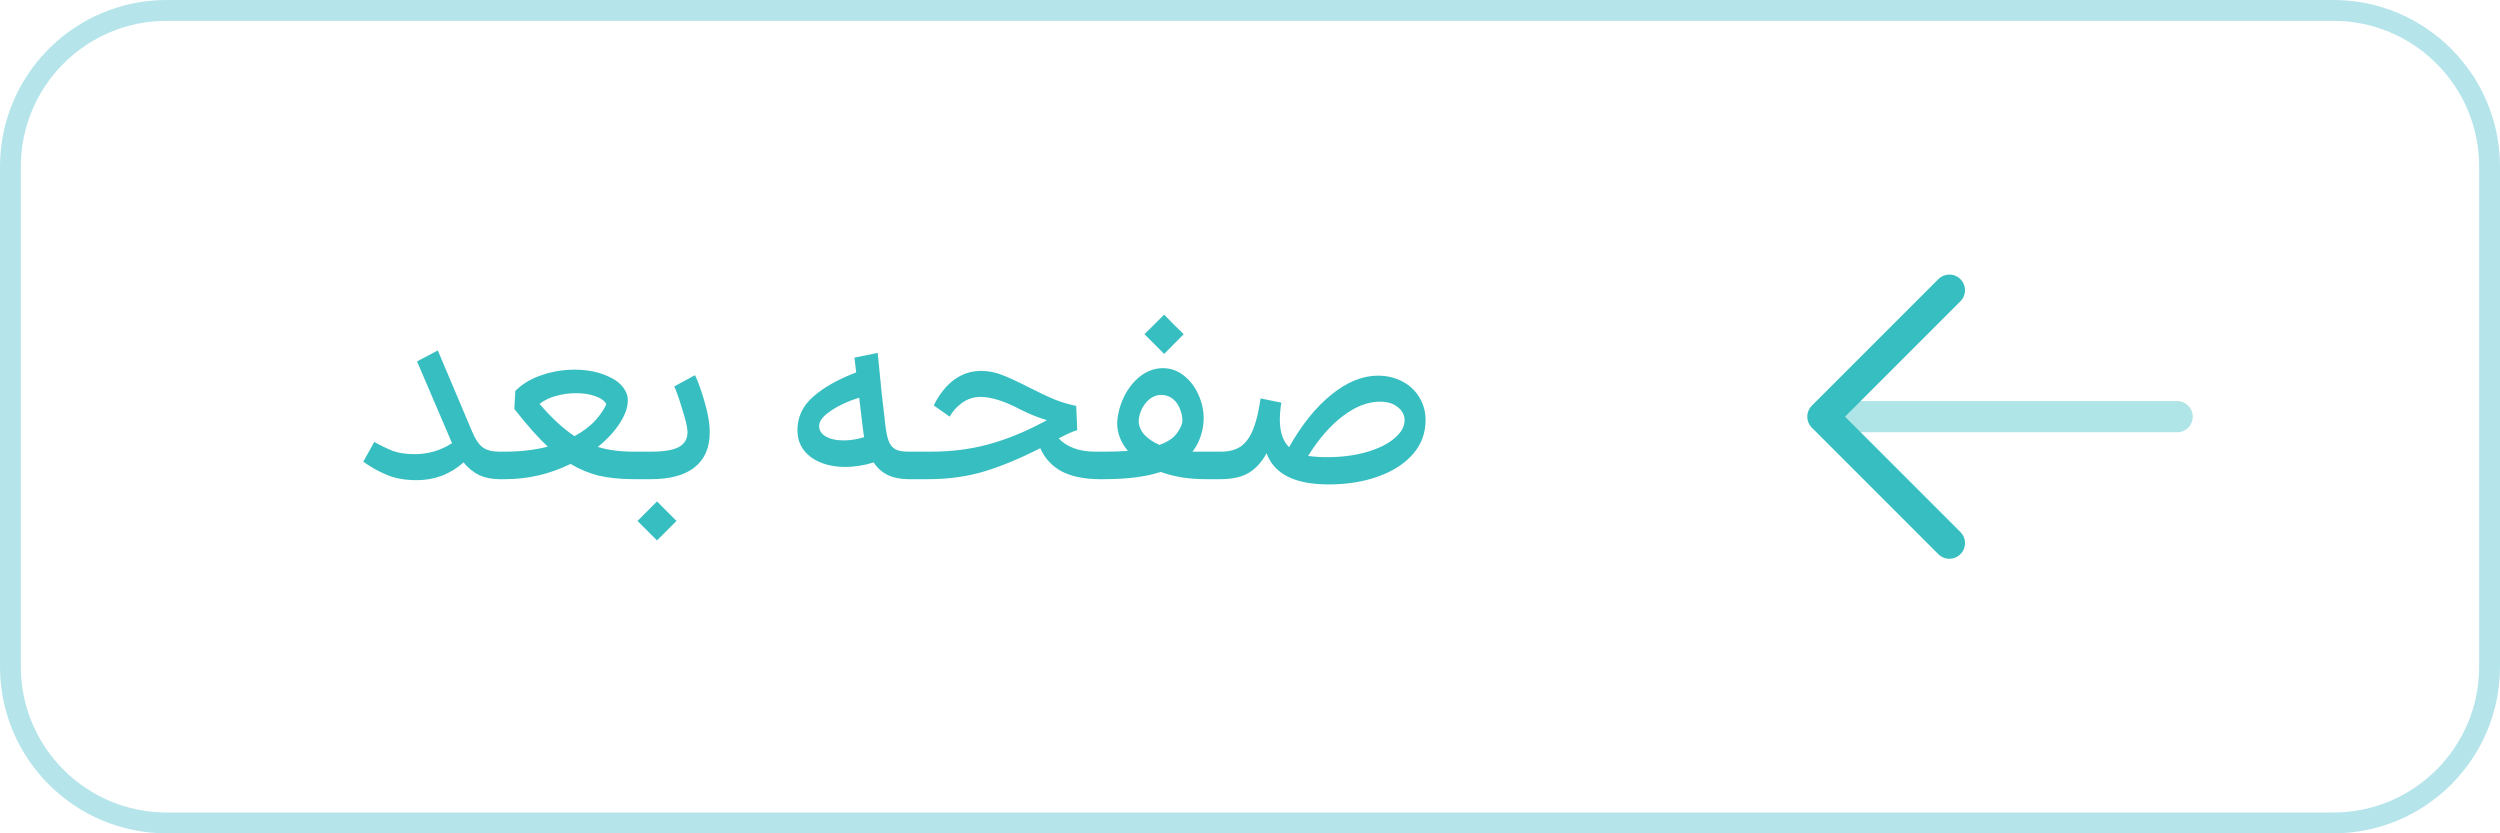 <svg width="120" height="40" viewBox="0 0 120 40" fill="none" xmlns="http://www.w3.org/2000/svg">
<path d="M8 0.5H112C116.142 0.5 119.5 3.858 119.5 8V32C119.5 36.142 116.142 39.5 112 39.5H8C3.858 39.5 0.5 36.142 0.5 32V8C0.5 3.858 3.858 0.5 8 0.5Z" stroke="#B5E4EB"/>
<path d="M23.966 23C23.606 23 23.286 22.936 23.006 22.808C22.726 22.672 22.474 22.468 22.25 22.196C21.61 22.764 20.862 23.048 20.006 23.048C19.438 23.048 18.95 22.96 18.542 22.784C18.134 22.608 17.766 22.4 17.438 22.16L17.966 21.212C18.278 21.388 18.574 21.532 18.854 21.644C19.142 21.748 19.49 21.8 19.898 21.8C20.554 21.8 21.154 21.624 21.698 21.272L20.018 17.348L21.014 16.82L22.658 20.708C22.81 21.076 22.982 21.332 23.174 21.476C23.366 21.612 23.63 21.68 23.966 21.68H24.098L24.17 22.34L24.098 23H23.966ZM23.979 21.68H24.255C24.975 21.68 25.655 21.6 26.295 21.44C25.839 21.016 25.303 20.412 24.687 19.628L24.735 18.764C25.071 18.428 25.491 18.176 25.995 18.008C26.507 17.832 27.035 17.744 27.579 17.744C28.203 17.744 28.751 17.856 29.223 18.08C29.703 18.296 29.999 18.6 30.111 18.992C30.127 19.04 30.135 19.12 30.135 19.232C30.135 19.552 30.007 19.912 29.751 20.312C29.495 20.712 29.143 21.092 28.695 21.452C29.183 21.604 29.759 21.68 30.423 21.68H30.747L30.819 22.34L30.747 23H30.423C29.791 23 29.231 22.944 28.743 22.832C28.263 22.712 27.811 22.524 27.387 22.268C26.395 22.756 25.351 23 24.255 23H23.979V21.68ZM25.899 19.388C26.491 20.076 27.051 20.592 27.579 20.936C28.011 20.696 28.351 20.436 28.599 20.156C28.847 19.868 29.015 19.616 29.103 19.4C29.023 19.24 28.847 19.112 28.575 19.016C28.311 18.92 28.003 18.872 27.651 18.872C27.323 18.872 27.003 18.916 26.691 19.004C26.387 19.084 26.123 19.212 25.899 19.388ZM30.624 21.68H31.248C31.872 21.68 32.32 21.604 32.592 21.452C32.864 21.3 33 21.064 33 20.744C33 20.528 32.916 20.16 32.748 19.64C32.588 19.112 32.46 18.748 32.364 18.548L33.36 18.008C33.512 18.32 33.668 18.756 33.828 19.316C33.988 19.868 34.068 20.344 34.068 20.744C34.068 21.488 33.824 22.052 33.336 22.436C32.856 22.812 32.16 23 31.248 23H30.624V21.68ZM30.6 25.004C30.6 25.004 30.808 24.796 31.224 24.38L31.536 24.068L31.848 24.38C32.264 24.796 32.472 25.004 32.472 25.004L32.16 25.316C31.744 25.732 31.536 25.94 31.536 25.94C31.536 25.94 31.328 25.732 30.912 25.316L30.6 25.004ZM43.605 23C42.837 23 42.281 22.732 41.937 22.196C41.473 22.34 41.021 22.412 40.581 22.412C39.909 22.412 39.357 22.256 38.925 21.944C38.493 21.624 38.277 21.192 38.277 20.648C38.277 20.016 38.529 19.48 39.033 19.04C39.545 18.592 40.233 18.204 41.097 17.876L41.013 17.168L42.129 16.94C42.265 18.38 42.381 19.476 42.477 20.228C42.517 20.636 42.573 20.94 42.645 21.14C42.717 21.34 42.825 21.48 42.969 21.56C43.113 21.64 43.325 21.68 43.605 21.68H43.797L43.869 22.34L43.797 23H43.605ZM39.321 20.396C39.297 20.612 39.393 20.792 39.609 20.936C39.833 21.072 40.129 21.14 40.497 21.14C40.809 21.14 41.137 21.088 41.481 20.984C41.457 20.864 41.429 20.668 41.397 20.396C41.325 19.772 41.273 19.336 41.241 19.088C40.721 19.248 40.277 19.452 39.909 19.7C39.541 19.94 39.345 20.172 39.321 20.396ZM52.739 23C52.019 22.992 51.427 22.868 50.963 22.628C50.499 22.38 50.155 22.008 49.931 21.512C48.963 22.008 48.067 22.38 47.243 22.628C46.427 22.876 45.531 23 44.555 23H43.643V21.68H44.675C45.659 21.68 46.579 21.564 47.435 21.332C48.291 21.1 49.163 20.748 50.051 20.276L50.255 20.168C49.839 20.048 49.403 19.872 48.947 19.64C48.203 19.248 47.575 19.052 47.063 19.052C46.735 19.052 46.439 19.148 46.175 19.34C45.911 19.532 45.715 19.752 45.587 20L44.819 19.46C45.091 18.916 45.419 18.504 45.803 18.224C46.187 17.944 46.615 17.804 47.087 17.804C47.431 17.804 47.755 17.864 48.059 17.984C48.371 18.096 48.807 18.296 49.367 18.584C49.887 18.848 50.303 19.044 50.615 19.172C50.927 19.3 51.275 19.404 51.659 19.484L51.707 20.648C51.499 20.704 51.203 20.836 50.819 21.044C51.003 21.244 51.243 21.4 51.539 21.512C51.835 21.624 52.183 21.68 52.583 21.68H52.859L52.931 22.34L52.859 23H52.739ZM52.701 21.68H52.989C53.421 21.68 53.805 21.668 54.141 21.644C53.797 21.236 53.625 20.792 53.625 20.312C53.625 20.256 53.633 20.164 53.649 20.036C53.713 19.604 53.849 19.208 54.057 18.848C54.273 18.48 54.533 18.192 54.837 17.984C55.149 17.776 55.477 17.672 55.821 17.672C56.197 17.672 56.533 17.792 56.829 18.032C57.125 18.264 57.357 18.568 57.525 18.944C57.693 19.32 57.777 19.704 57.777 20.096C57.777 20.168 57.769 20.276 57.753 20.42C57.681 20.916 57.509 21.336 57.237 21.68H57.417H58.569L58.641 22.34L58.569 23H57.861C57.061 23 56.345 22.884 55.713 22.652C55.017 22.884 54.109 23 52.989 23H52.701V21.68ZM55.881 15.104C56.185 15.424 56.497 15.736 56.817 16.04L55.881 16.988L54.933 16.04L55.881 15.104ZM54.657 20.156C54.649 20.396 54.729 20.62 54.897 20.828C55.073 21.036 55.325 21.212 55.653 21.356C55.965 21.244 56.205 21.104 56.373 20.936C56.541 20.76 56.665 20.552 56.745 20.312C56.769 20.104 56.741 19.896 56.661 19.688C56.589 19.472 56.473 19.296 56.313 19.16C56.153 19.024 55.961 18.956 55.737 18.956C55.465 18.956 55.225 19.076 55.017 19.316C54.817 19.548 54.697 19.828 54.657 20.156ZM58.42 21.68H58.6C58.992 21.68 59.312 21.596 59.56 21.428C59.808 21.252 60.004 20.98 60.148 20.612C60.3 20.244 60.42 19.748 60.508 19.124L61.504 19.328C61.456 19.624 61.432 19.896 61.432 20.144C61.432 20.736 61.58 21.176 61.876 21.464C62.484 20.384 63.16 19.544 63.904 18.944C64.656 18.336 65.4 18.032 66.136 18.032C66.568 18.032 66.96 18.124 67.312 18.308C67.664 18.492 67.936 18.748 68.128 19.076C68.328 19.396 68.428 19.76 68.428 20.168C68.428 20.784 68.228 21.324 67.828 21.788C67.428 22.252 66.872 22.612 66.16 22.868C65.456 23.124 64.66 23.252 63.772 23.252C62.148 23.252 61.156 22.752 60.796 21.752C60.58 22.16 60.3 22.472 59.956 22.688C59.612 22.896 59.156 23 58.588 23H58.42V21.68ZM62.788 21.884C63.084 21.924 63.38 21.944 63.676 21.944C64.404 21.944 65.052 21.86 65.62 21.692C66.188 21.524 66.628 21.304 66.94 21.032C67.26 20.76 67.42 20.476 67.42 20.18C67.42 19.924 67.312 19.712 67.096 19.544C66.888 19.368 66.6 19.28 66.232 19.28C65.656 19.28 65.068 19.508 64.468 19.964C63.868 20.412 63.308 21.052 62.788 21.884Z" fill="#37BEC1"/>
<path d="M93.57 13.93L87.5 20L93.57 26.07" stroke="#37BEC1" stroke-width="1.5" stroke-miterlimit="10" stroke-linecap="round" stroke-linejoin="round"/>
<path opacity="0.4" d="M104.502 20H87.672" stroke="#37BEC1" stroke-width="1.5" stroke-miterlimit="10" stroke-linecap="round" stroke-linejoin="round"/>
</svg>
